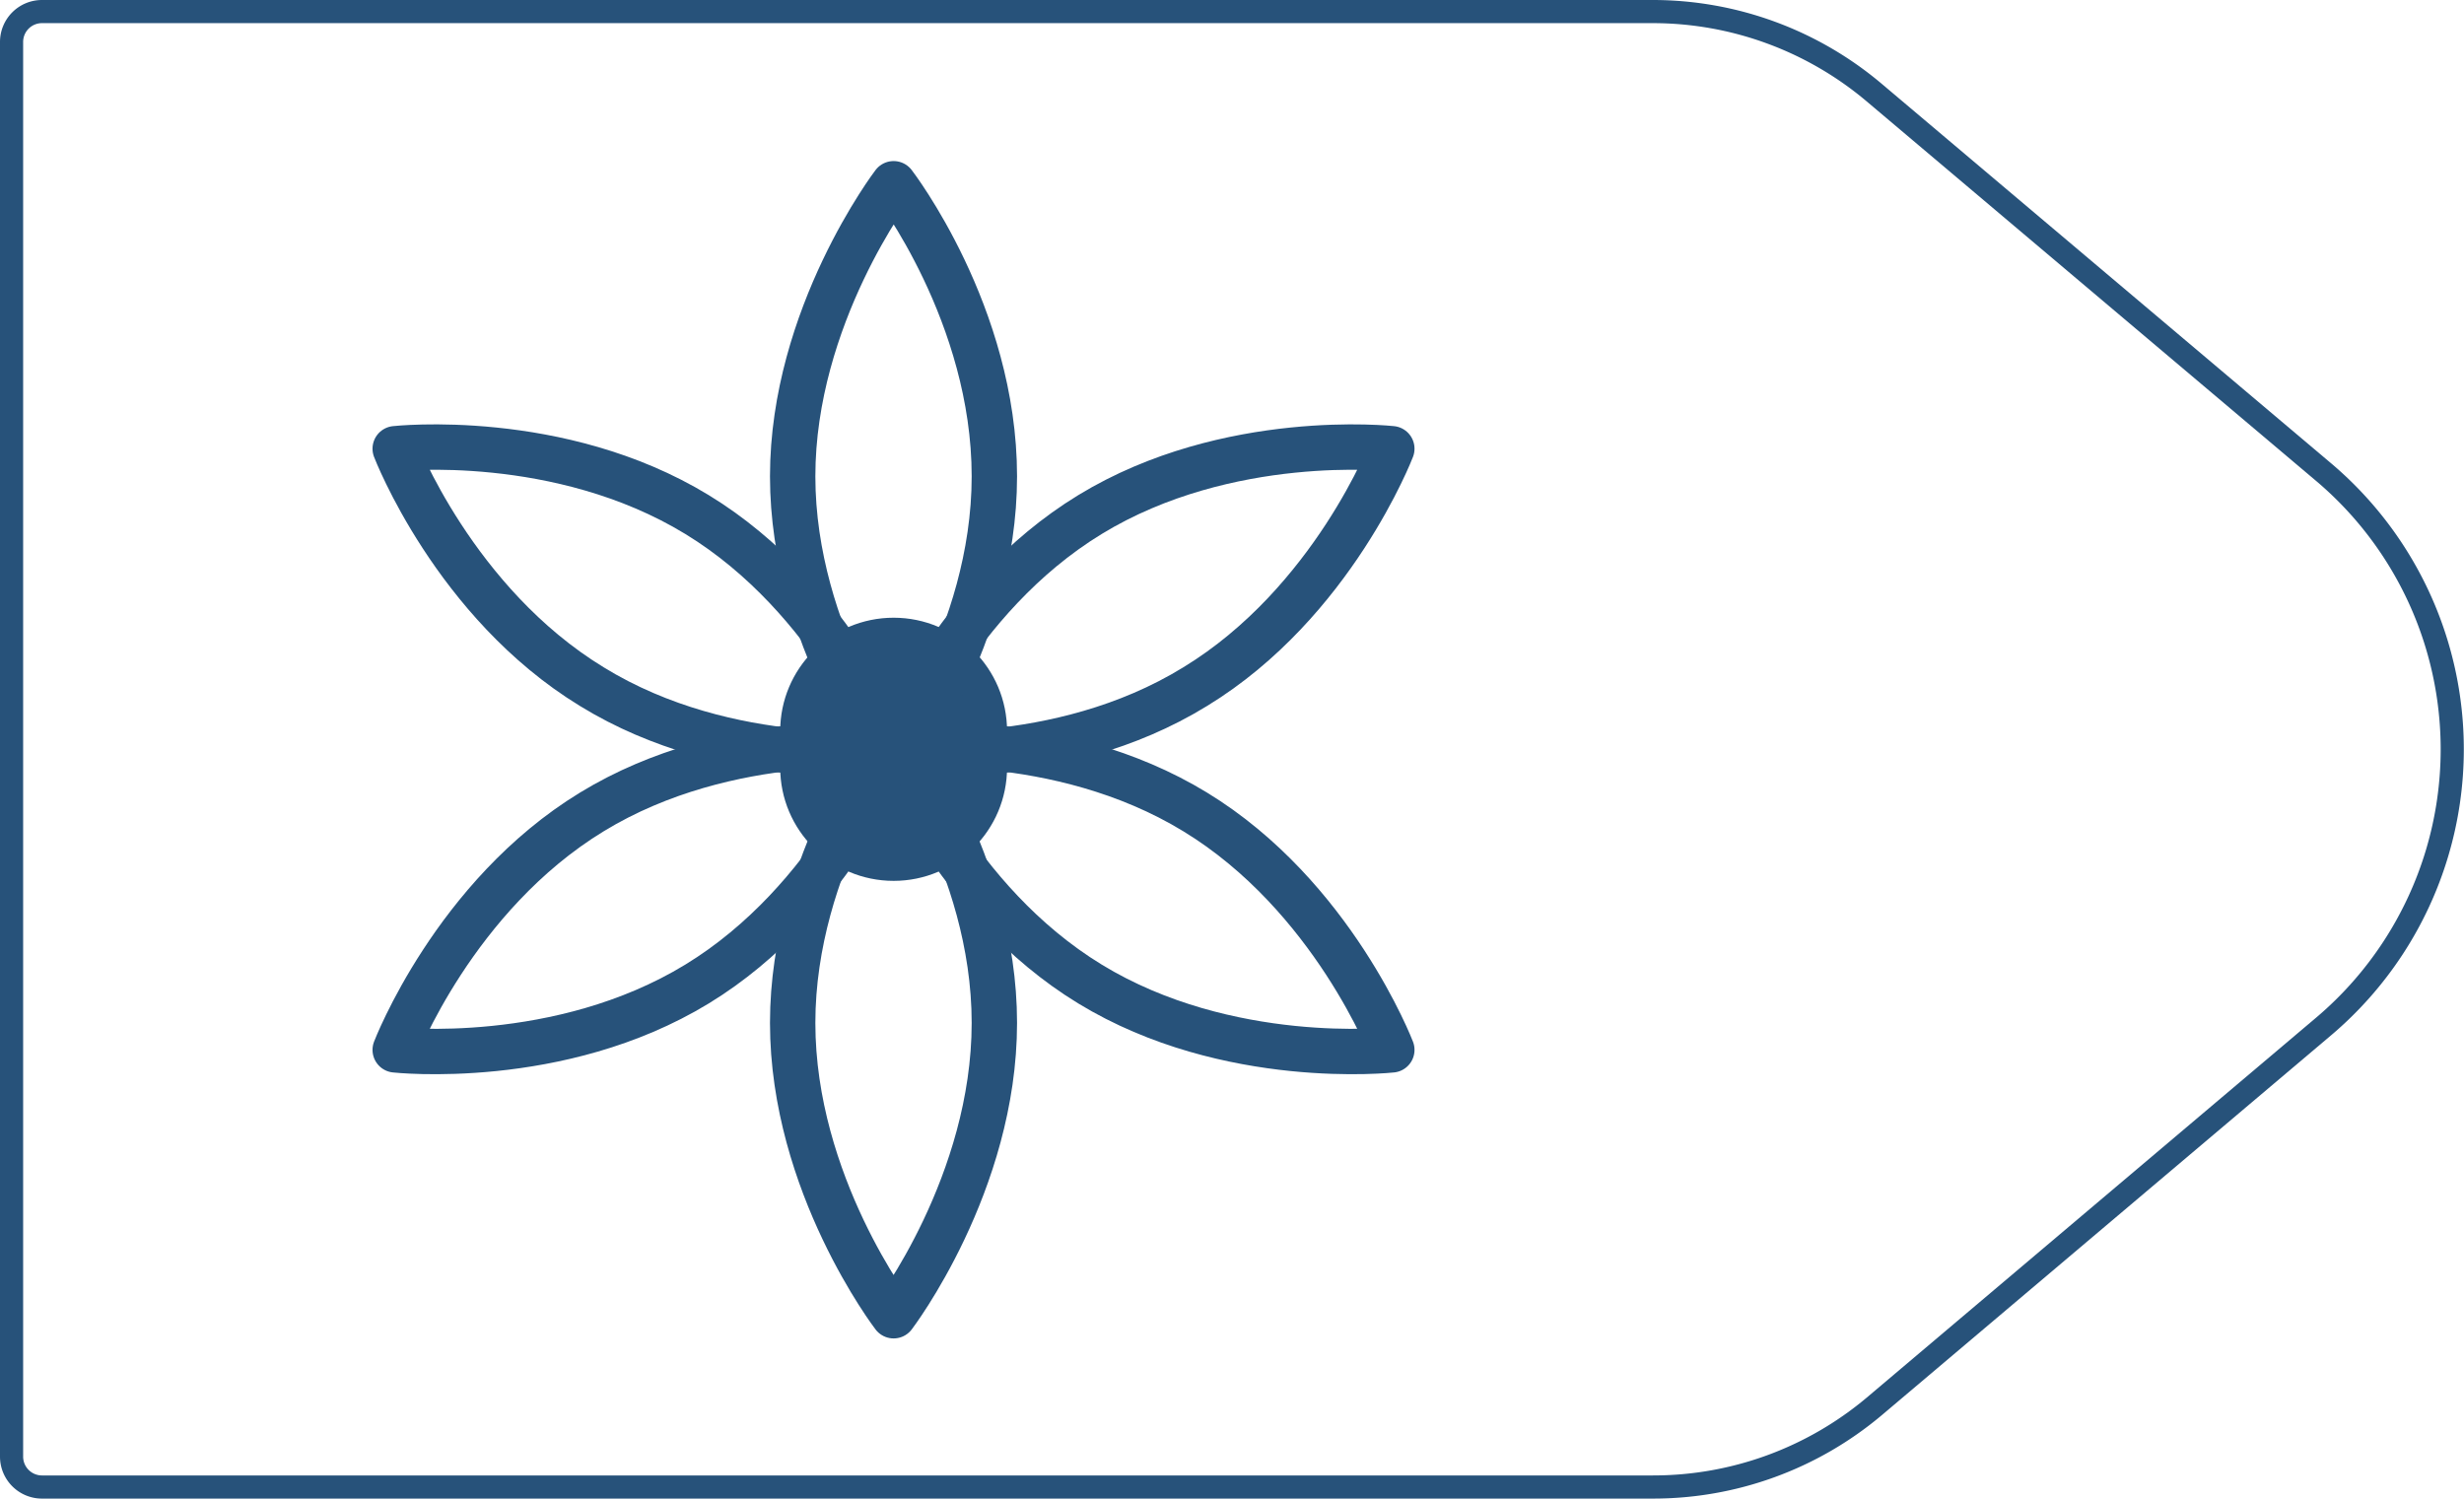 <svg xmlns="http://www.w3.org/2000/svg" viewBox="0 0 108.61 66.06">
  <defs>
    <style>
      .cls-1 {
        fill: #27527a;
      }

      .cls-2,
      .cls-3 {
        fill: none;
        stroke: #27527a;
        stroke-linejoin: round;
      }

      .cls-2 {
        stroke-width: 2px;
      }

      .cls-3 {
        stroke-width: 1.02px;
      }
    </style>
  </defs>
  <title>50_5</title>
  <g id="Layer_2" data-name="Layer 2">
    <g id="Layer_2-2" data-name="Layer 2">
      <circle class="cls-1" cx="39.39" cy="32.23" r="5" />
      <path class="cls-2"
        d="M34.94,45.09c0-7.1,4.45-12.86,4.45-12.86S43.83,38,43.83,45.09,39.39,58,39.39,58,34.94,52.2,34.94,45.09Z" />
      <path class="cls-2"
        d="M26.09,30.27c-6.07-3.7-8.67-10.49-8.67-10.49s7.23-.8,13.3,2.9,8.67,10.49,8.67,10.49S32.15,34,26.09,30.27Z" />
      <path class="cls-2"
        d="M52.68,30.27c6.07-3.7,8.67-10.49,8.67-10.49s-7.23-.8-13.3,2.9-8.67,10.49-8.67,10.49S46.62,34,52.68,30.27Z" />
      <circle class="cls-1" cx="39.39" cy="33.83" r="5" />
      <path class="cls-2"
        d="M43.83,21c0,7.1-4.45,12.86-4.45,12.86S34.94,28.07,34.94,21,39.39,8.1,39.39,8.1,43.83,13.86,43.83,21Z" />
      <path class="cls-2"
        d="M52.68,35.79c6.07,3.7,8.67,10.49,8.67,10.49s-7.23.8-13.3-2.9-8.67-10.49-8.67-10.49S46.62,32.09,52.68,35.79Z" />
      <path class="cls-2"
        d="M26.09,35.79c-6.07,3.7-8.67,10.49-8.67,10.49s7.23.8,13.3-2.9,8.67-10.49,8.67-10.49S32.15,32.09,26.09,35.79Z" />
      <path class="cls-3"
        d="M72.85,65.55h-71A1.34,1.34,0,0,1,.51,64.21V1.85A1.34,1.34,0,0,1,1.85.51h71a15.13,15.13,0,0,1,9.76,3.57l19.81,16.73a16,16,0,0,1,0,24.44L82.61,62A15.13,15.13,0,0,1,72.85,65.55Z" />
    </g>
  </g>
</svg>
